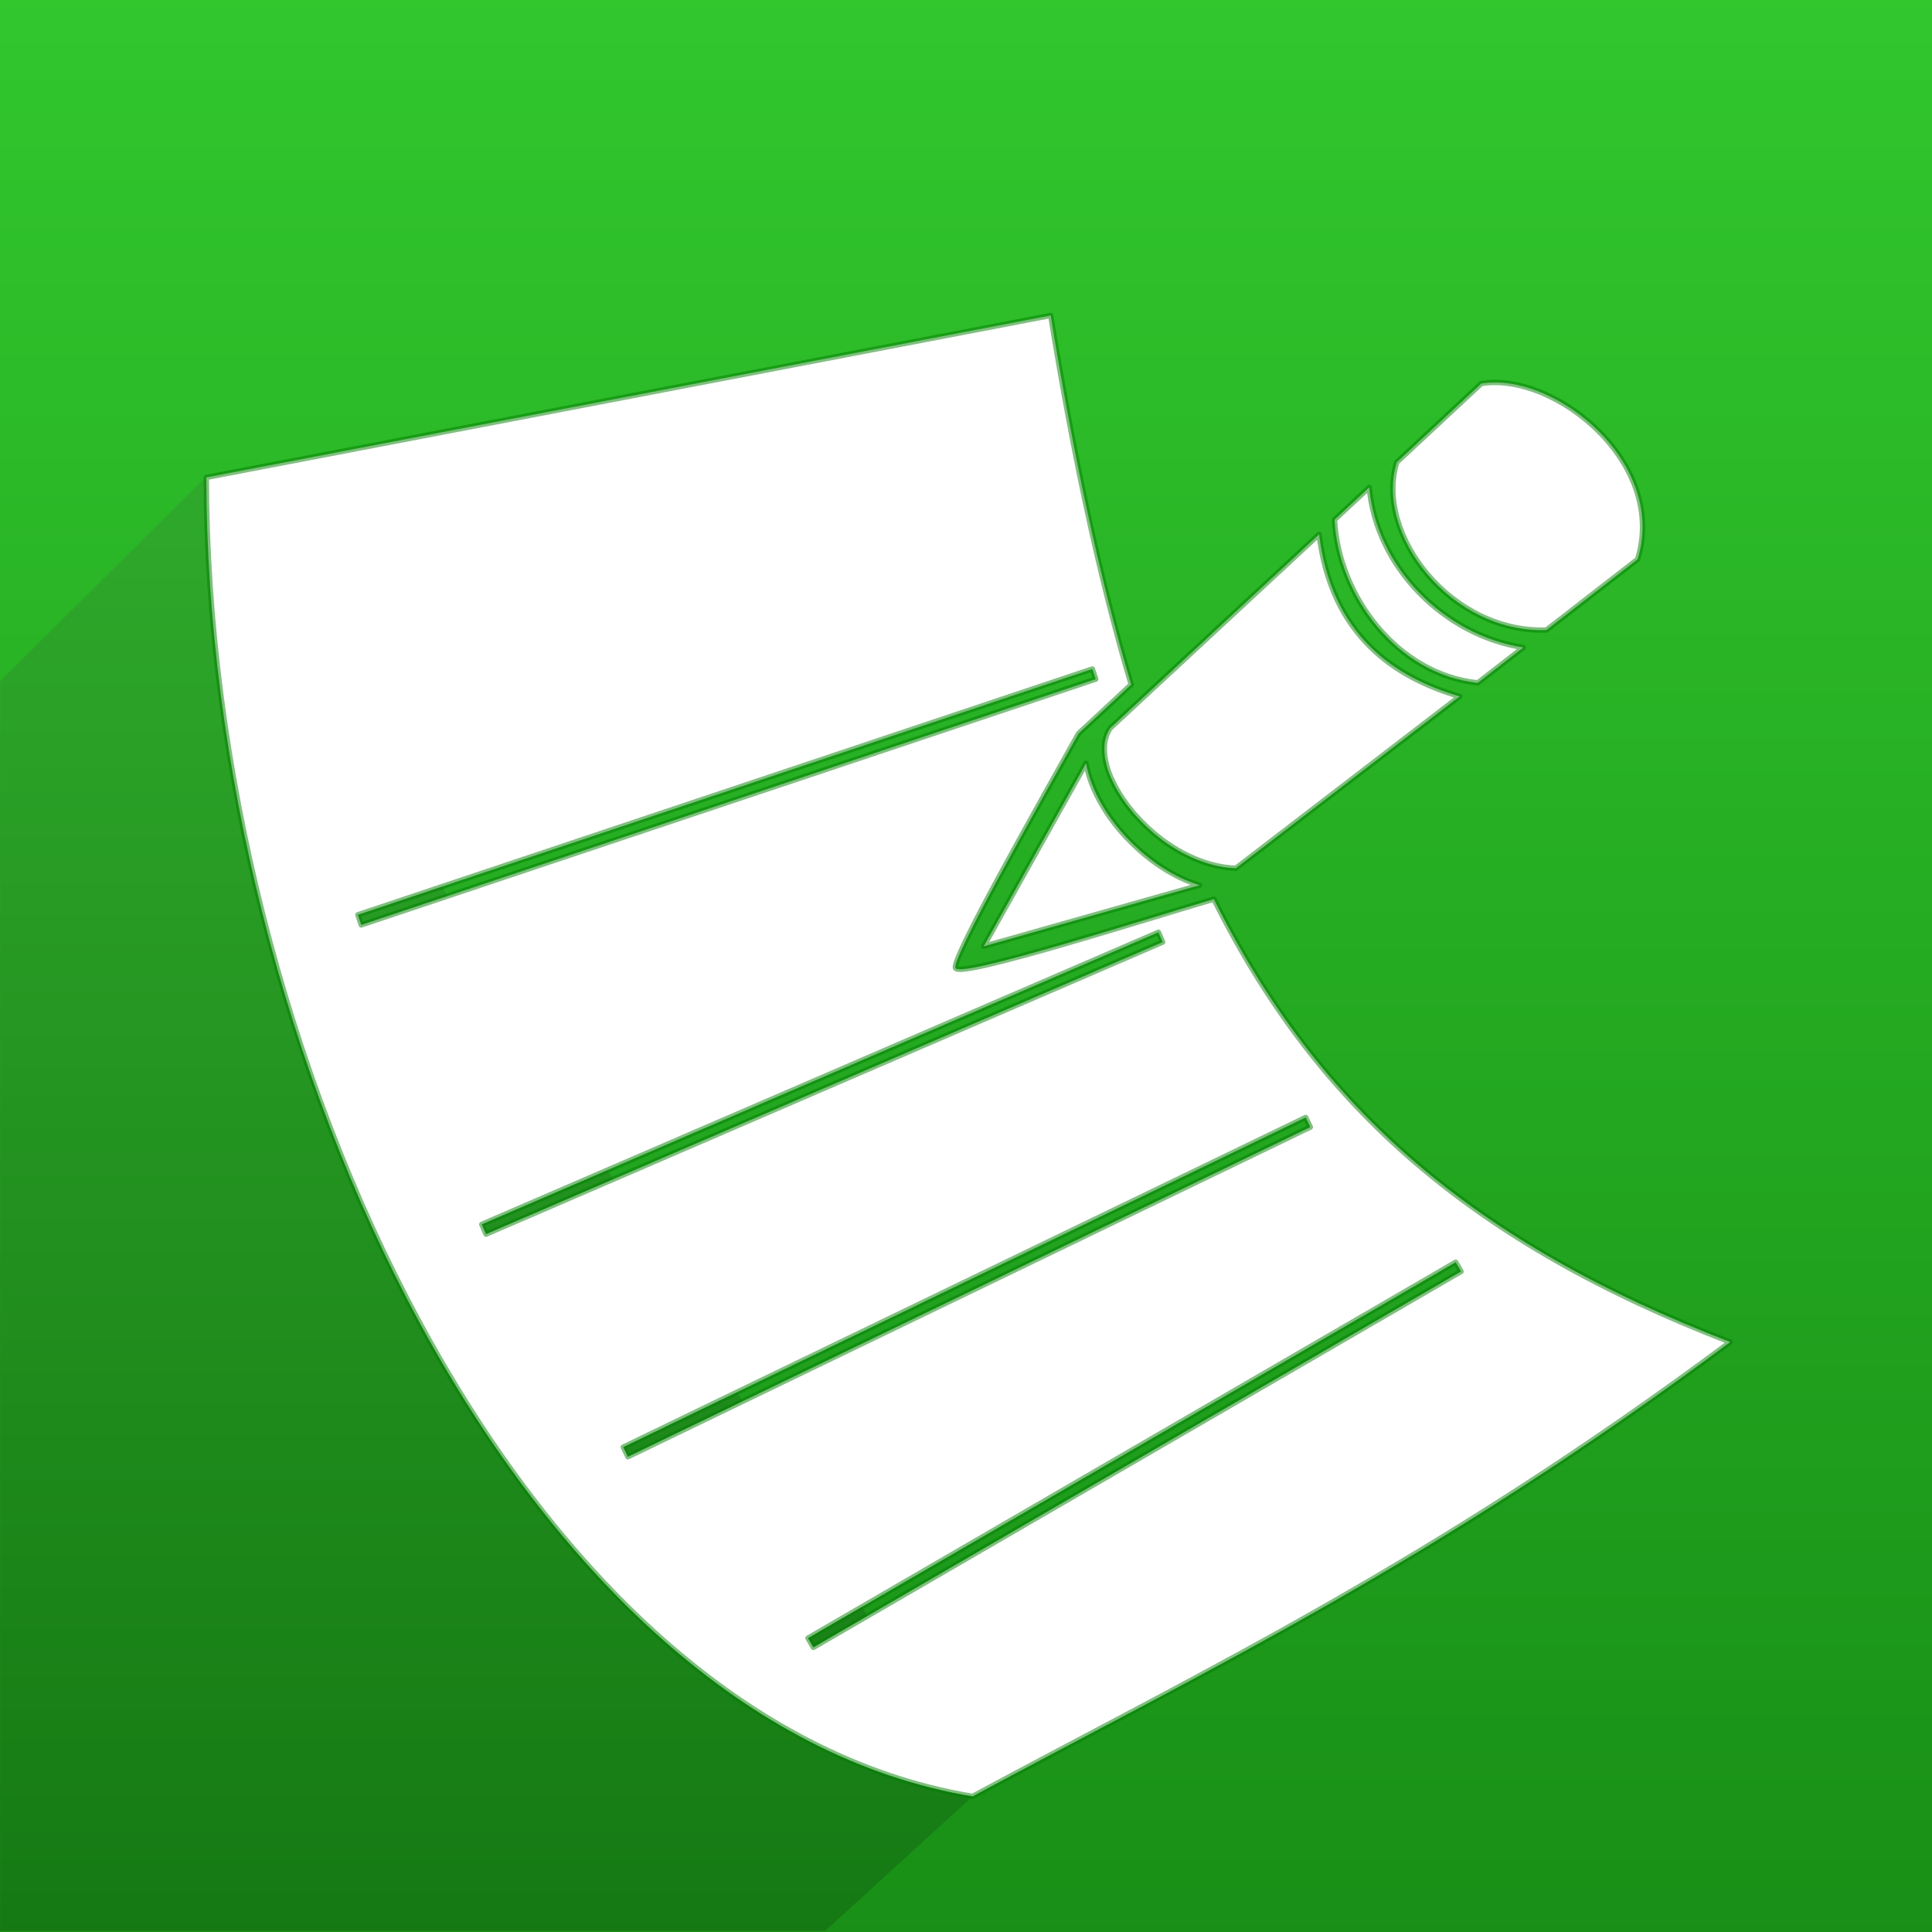 <?xml version="1.0" encoding="UTF-8" standalone="no"?>
<!-- Created with Inkscape (http://www.inkscape.org/) -->

<svg
   xmlns:dc="http://purl.org/dc/elements/1.1/"
   xmlns:cc="http://creativecommons.org/ns#"
   xmlns:rdf="http://www.w3.org/1999/02/22-rdf-syntax-ns#"
   xmlns:svg="http://www.w3.org/2000/svg"
   xmlns="http://www.w3.org/2000/svg"
   xmlns:xlink="http://www.w3.org/1999/xlink"
   xmlns:sodipodi="http://sodipodi.sourceforge.net/DTD/sodipodi-0.dtd"
   xmlns:inkscape="http://www.inkscape.org/namespaces/inkscape"
   id="svg2"
   version="1.1"
   inkscape:version="0.91 r13725"
   width="1024"
   height="1024"
   viewBox="0 0 1024 1024"
   sodipodi:docname="Icon.svg"
   inkscape:export-filename="C:\Projects\WritePadSDK\DotNet\Images\Icon_1024x1024.png"
   inkscape:export-xdpi="90"
   inkscape:export-ydpi="90">
  <rect x="0" y="0" width="1024" height="1024" fill="#333333" stroke="none"/>
  <defs
     id="defs6">
    <linearGradient
       inkscape:collect="always"
       id="linearGradient10230">
      <stop
         style="stop-color:#2fa92b;stop-opacity:1"
         offset="0"
         id="stop10232" />
      <stop
         style="stop-color:#157913;stop-opacity:1"
         offset="1"
         id="stop10234" />
    </linearGradient>
    <linearGradient
       inkscape:collect="always"
       id="linearGradient10052">
      <stop
         style="stop-color:#32c82e;stop-opacity:1"
         offset="0"
         id="stop10054" />
      <stop
         style="stop-color:#188e16;stop-opacity:1"
         offset="1"
         id="stop10056" />
    </linearGradient>
    <linearGradient
       inkscape:collect="always"
       xlink:href="#linearGradient10052"
       id="linearGradient10058"
       x1="54.153"
       y1="-6.864"
       x2="54.153"
       y2="140.72"
       gradientUnits="userSpaceOnUse"
       gradientTransform="matrix(9.026,0,0,6.344,453.138,638.527)" />
    <linearGradient
       inkscape:collect="always"
       xlink:href="#linearGradient10230"
       id="linearGradient10236"
       x1="-224.546"
       y1="37.027"
       x2="-224.546"
       y2="198.42"
       gradientUnits="userSpaceOnUse"
       gradientTransform="matrix(17.631,0,0,4.21,4621.921,678.486)" />
  </defs>
  <sodipodi:namedview
     pagecolor="#ffffff"
     bordercolor="#666666"
     borderopacity="1"
     objecttolerance="10"
     gridtolerance="10"
     guidetolerance="10"
     inkscape:pageopacity="0"
     inkscape:pageshadow="2"
     inkscape:window-width="1440"
     inkscape:window-height="897"
     id="namedview4"
     showgrid="false"
     inkscape:zoom="0.25"
     inkscape:cx="1331.0481"
     inkscape:cy="21.272704"
     inkscape:window-x="-8"
     inkscape:window-y="-8"
     inkscape:window-maximized="1"
     inkscape:current-layer="g10239"
     borderlayer="true" />
  <path
     sodipodi:nodetypes="ccccccccccccccccccccccccc"
     inkscape:connector-curvature="0"
     id="path10212"
     d="M 2076.47,-157.454 1893.367,12.894 c -18.847,33.81 -60.088,106.331 -56.925,108.77 3.262,4.779 105.713,-28.507 129.157,-34.879 l 195.011,-150.385 c 9.566,-43.562 -20.595,-94.226 -84.139,-93.854 z m 3.472,8.214 c 33.345,-5.677 86.349,36.211 72.431,81.406 l -42.246,32.784 c -44.165,1.524 -79.678,-44.403 -69.33,-77.729 z m -51.89,48.108 c 3.204,36.799 34.738,68.594 71.392,74.162 l -21.135,16.387 c -37.402,-3.919 -64.559,-40.369 -66.355,-75.561 z m -23.249,21.759 c 5.729,46.758 34.931,66.232 65.118,75.072 L 1966.249,75.296 c -37.034,-1.206 -71.175,-46.461 -58.183,-64.927 z M 1896.83,26.683 c 4.292,24.205 28.848,49.386 52.599,56.473 l -100.028,28.339 z"
     style="color:#000000;font-style:normal;font-variant:normal;font-weight:normal;font-stretch:normal;font-size:medium;line-height:normal;font-family:sans-serif;text-indent:0;text-align:start;text-decoration:none;text-decoration-line:none;text-decoration-style:solid;text-decoration-color:#000000;letter-spacing:normal;word-spacing:normal;text-transform:none;direction:ltr;block-progression:tb;writing-mode:lr-tb;baseline-shift:baseline;text-anchor:start;white-space:normal;clip-rule:nonzero;display:inline;overflow:visible;visibility:visible;opacity:1;isolation:auto;mix-blend-mode:normal;color-interpolation:sRGB;color-interpolation-filters:linearRGB;solid-color:#000000;solid-opacity:1;fill:#ff00ff;fill-opacity:1;fill-rule:evenodd;stroke:none;stroke-width:2;stroke-linecap:butt;stroke-linejoin:round;stroke-miterlimit:4;stroke-dasharray:none;stroke-dashoffset:0;stroke-opacity:1;color-rendering:auto;image-rendering:auto;shape-rendering:auto;text-rendering:auto;enable-background:accumulate" />
  <path
     inkscape:connector-curvature="0"
     id="path10214"
     d="m 1705.101,-106.695 c 44.117,270.377 111.347,397.147 314.826,475.601 -136.885,101.969 -244.055,152.889 -351,210.495 -209.917,-34.94 -354.633,-346.066 -355.017,-611.069 z m 19.3,163.773 -340.278,113.869 1.572,4.716 340.287,-113.879 z m 30.624,121.981 -313.496,135.313 1.97,4.561 313.496,-135.313 z m 68.224,85.787 -316.165,152.731 2.154,4.473 316.174,-152.731 z m 69.495,67.079 -300.086,174.156 2.494,4.299 300.086,-174.166 z"
     style="opacity:1;fill:#ff00ff;fill-opacity:1;stroke:none;stroke-width:2;stroke-linecap:butt;stroke-linejoin:round;stroke-miterlimit:4;stroke-dasharray:none;stroke-opacity:1"
     sodipodi:nodetypes="ccccccccccccccccccccccccc" />
  <g
     id="g10239"
     transform="matrix(1.144,0,0,1.144,-474.233,-704.888)">
    <rect
       y="594.982"
       x="394.625"
       height="936.206"
       width="936.206"
       id="rect10050"
       style="opacity:1;fill:url(#linearGradient10058);fill-opacity:1;stroke:none;stroke-width:60.538;stroke-linecap:round;stroke-linejoin:round;stroke-miterlimit:4;stroke-dasharray:none;stroke-opacity:1" />
    <path
       sodipodi:nodetypes="cccccc"
       inkscape:connector-curvature="0"
       id="rect10228"
       d="m 414.607,931.74 94.547,-93.842 356.025,610.527 -68.333,62.334 -382.239,0 z"
       style="opacity:1;fill:url(#linearGradient10236);fill-opacity:1;stroke:none;stroke-width:0.731;stroke-linecap:butt;stroke-linejoin:round;stroke-miterlimit:4;stroke-dasharray:none;stroke-opacity:0.498" />
    <path
       inkscape:connector-curvature="0"
       id="path10218"
       d="m 901.318,762.33 -391.191,75.026 c 0.384,265.003 145.1,576.129 355.017,611.069 106.944,-57.606 214.115,-108.526 351,-210.495 -118.532,-45.701 -190.79,-107.868 -239.217,-205.197 -32.201,9.459 -116.605,36.434 -119.604,32.041 -3.163,-2.439 38.073,-74.964 56.92,-108.775 l 24.385,-22.686 C 923.829,883.676 911.898,827.17 901.318,762.33 Z m 205.963,31.022 c -2.216,-0.006 -4.378,0.159 -6.462,0.514 l -39.143,36.465 c -10.348,33.326 25.165,79.248 69.331,77.724 l 42.248,-32.778 c 13.047,-42.37 -32.726,-81.836 -65.973,-81.926 z m -58.356,48.624 -16.098,14.992 c 1.796,35.192 28.959,71.641 66.361,75.56 l 21.134,-16.389 c -36.654,-5.568 -68.193,-37.364 -71.397,-74.163 z m -23.249,21.755 -84.419,78.316 -12.314,11.431 c -0.597,0.849 -1.053,1.771 -1.455,2.727 -0.085,0.201 -0.176,0.396 -0.252,0.602 -0.346,0.932 -0.618,1.907 -0.796,2.921 -0.04,0.213 -0.057,0.434 -0.087,0.65 -0.093,0.669 -0.111,1.369 -0.136,2.067 -0.035,0.904 -0.014,1.829 0.068,2.775 0.044,0.558 0.083,1.108 0.165,1.679 0.148,1.023 0.378,2.067 0.64,3.124 0.131,0.526 0.221,1.039 0.379,1.572 0.449,1.516 1,3.052 1.659,4.609 0.289,0.684 0.653,1.378 0.98,2.067 0.426,0.894 0.85,1.78 1.339,2.678 0.52,0.959 1.1,1.914 1.688,2.872 0.376,0.61 0.752,1.216 1.155,1.824 0.639,0.969 1.305,1.923 2.009,2.882 0.489,0.666 1.004,1.321 1.523,1.979 0.751,0.956 1.499,1.907 2.309,2.843 0.337,0.388 0.702,0.761 1.048,1.145 3.295,3.662 7.012,7.105 11.072,10.208 0.312,0.238 0.616,0.484 0.932,0.718 1.304,0.966 2.643,1.872 4.007,2.756 0.339,0.219 0.676,0.436 1.019,0.65 1.394,0.872 2.802,1.701 4.25,2.474 0.358,0.191 0.725,0.359 1.087,0.543 1.487,0.761 2.979,1.491 4.512,2.135 6.111,2.566 12.533,4.212 19.067,4.425 l 103.671,-79.597 c -30.187,-8.84 -59.39,-28.316 -65.119,-75.075 z m -105.058,62.373 1.582,4.706 -340.287,113.879 -1.572,-4.716 340.278,-113.869 z m -2.911,43.685 -47.43,84.817 100.032,-28.343 c -1.487,-0.444 -2.975,-0.952 -4.463,-1.533 -1.486,-0.58 -2.968,-1.224 -4.444,-1.931 -2.953,-1.414 -5.869,-3.081 -8.723,-4.949 0,0 -0.014,0 -0.014,0 -1.427,-0.934 -2.834,-1.917 -4.221,-2.95 -4.162,-3.1 -8.114,-6.623 -11.731,-10.45 -1.206,-1.276 -2.379,-2.592 -3.503,-3.93 -5.62,-6.688 -10.161,-14.094 -12.983,-21.639 -10e-4,-0.003 10e-4,-0.006 0,-0.01 -0.563,-1.507 -1.064,-3.019 -1.485,-4.531 -8.4e-4,-0.003 8.3e-4,-0.006 0,-0.01 -0.421,-1.516 -0.77,-3.028 -1.038,-4.541 z m 33.535,78.297 1.97,4.561 -313.496,135.313 -1.97,-4.561 313.496,-135.313 z m 68.224,85.787 2.164,4.473 -316.174,152.731 -2.154,-4.473 316.165,-152.731 z m 69.495,67.079 2.494,4.289 -300.086,174.166 -2.494,-4.299 300.086,-174.156 z"
       style="opacity:1;fill:#ffffff;fill-opacity:1;stroke:#008000;stroke-width:2.484;stroke-linecap:butt;stroke-linejoin:round;stroke-miterlimit:4;stroke-dasharray:none;stroke-opacity:0.498" />
  </g>
  <path
     id="path10225"
     d="m 2721.066,-130.243 -391.191,75.026 c 0.384,265.003 145.1,576.129 355.017,611.069 106.945,-57.607 214.115,-108.526 351,-210.495 -118.532,-45.701 -190.79,-107.868 -239.217,-205.197 -32.201,9.459 -116.605,36.434 -119.604,32.041 -3.163,-2.439 38.073,-74.964 56.92,-108.775 l 24.384,-22.686 c -14.799,-49.637 -26.729,-106.143 -37.309,-170.983 z m 205.964,31.022 c -2.216,-0.006 -4.378,0.159 -6.463,0.514 l -39.143,36.465 c -10.348,33.326 25.165,79.248 69.331,77.724 l 42.248,-32.778 c 13.047,-42.37 -32.725,-81.836 -65.973,-81.926 z m -58.356,48.624 -16.098,14.992 c 1.796,35.192 28.959,71.641 66.361,75.56 l 21.134,-16.389 c -36.654,-5.568 -68.193,-37.364 -71.397,-74.163 z m -23.249,21.755 -84.419,78.316 -12.314,11.431 c -0.597,0.849 -1.053,1.771 -1.455,2.727 -0.085,0.201 -0.176,0.396 -0.252,0.602 -0.346,0.932 -0.618,1.907 -0.796,2.921 -0.04,0.213 -0.057,0.434 -0.088,0.65 -0.093,0.669 -0.111,1.369 -0.136,2.067 -0.035,0.904 -0.014,1.829 0.068,2.775 0.044,0.558 0.083,1.108 0.165,1.679 0.148,1.023 0.378,2.067 0.64,3.125 0.131,0.526 0.221,1.039 0.379,1.572 0.449,1.516 1,3.052 1.659,4.609 0.289,0.684 0.653,1.378 0.98,2.067 0.426,0.894 0.85,1.78 1.339,2.678 0.52,0.959 1.1,1.914 1.689,2.872 0.376,0.61 0.752,1.216 1.155,1.824 0.639,0.969 1.305,1.923 2.009,2.882 0.489,0.666 1.004,1.321 1.524,1.979 0.751,0.956 1.499,1.907 2.309,2.843 0.337,0.388 0.702,0.761 1.048,1.145 3.295,3.662 7.012,7.105 11.072,10.208 0.312,0.238 0.616,0.484 0.931,0.718 1.304,0.966 2.643,1.872 4.008,2.756 0.339,0.219 0.676,0.436 1.019,0.65 1.395,0.872 2.802,1.701 4.25,2.474 0.358,0.191 0.726,0.359 1.087,0.543 1.487,0.761 2.979,1.491 4.512,2.135 6.111,2.566 12.533,4.212 19.067,4.425 l 103.671,-79.597 c -30.187,-8.84 -59.39,-28.317 -65.119,-75.075 z m -105.058,62.373 1.582,4.706 -340.287,113.879 -1.572,-4.716 340.277,-113.869 z m -2.911,43.684 -47.43,84.817 100.032,-28.344 c -1.487,-0.444 -2.975,-0.952 -4.464,-1.533 -1.486,-0.58 -2.968,-1.224 -4.444,-1.931 -2.953,-1.414 -5.869,-3.081 -8.723,-4.949 0,-0.001 -0.014,0.001 -0.014,0 -1.427,-0.934 -2.834,-1.916 -4.221,-2.95 -4.162,-3.1 -8.114,-6.623 -11.731,-10.45 -1.206,-1.276 -2.378,-2.592 -3.503,-3.93 -5.62,-6.688 -10.161,-14.094 -12.983,-21.639 -9e-4,-0.003 0,-0.005 0,-0.01 -0.563,-1.507 -1.064,-3.019 -1.484,-4.531 -8e-4,-0.003 8e-4,-0.005 0,-0.01 -0.421,-1.516 -0.77,-3.028 -1.038,-4.541 z m 33.535,78.296 1.97,4.561 -313.496,135.313 -1.97,-4.561 313.496,-135.313 z m 68.224,85.787 2.164,4.473 -316.174,152.731 -2.154,-4.473 316.165,-152.731 z m 69.495,67.079 2.494,4.289 -300.086,174.166 -2.494,-4.299 300.086,-174.156 z"
     style="opacity:1;fill:#ff00ff;fill-opacity:1;stroke:none;stroke-width:2;stroke-linecap:butt;stroke-linejoin:round;stroke-miterlimit:4;stroke-dasharray:none;stroke-opacity:1"
     inkscape:connector-curvature="0" />
</svg>
